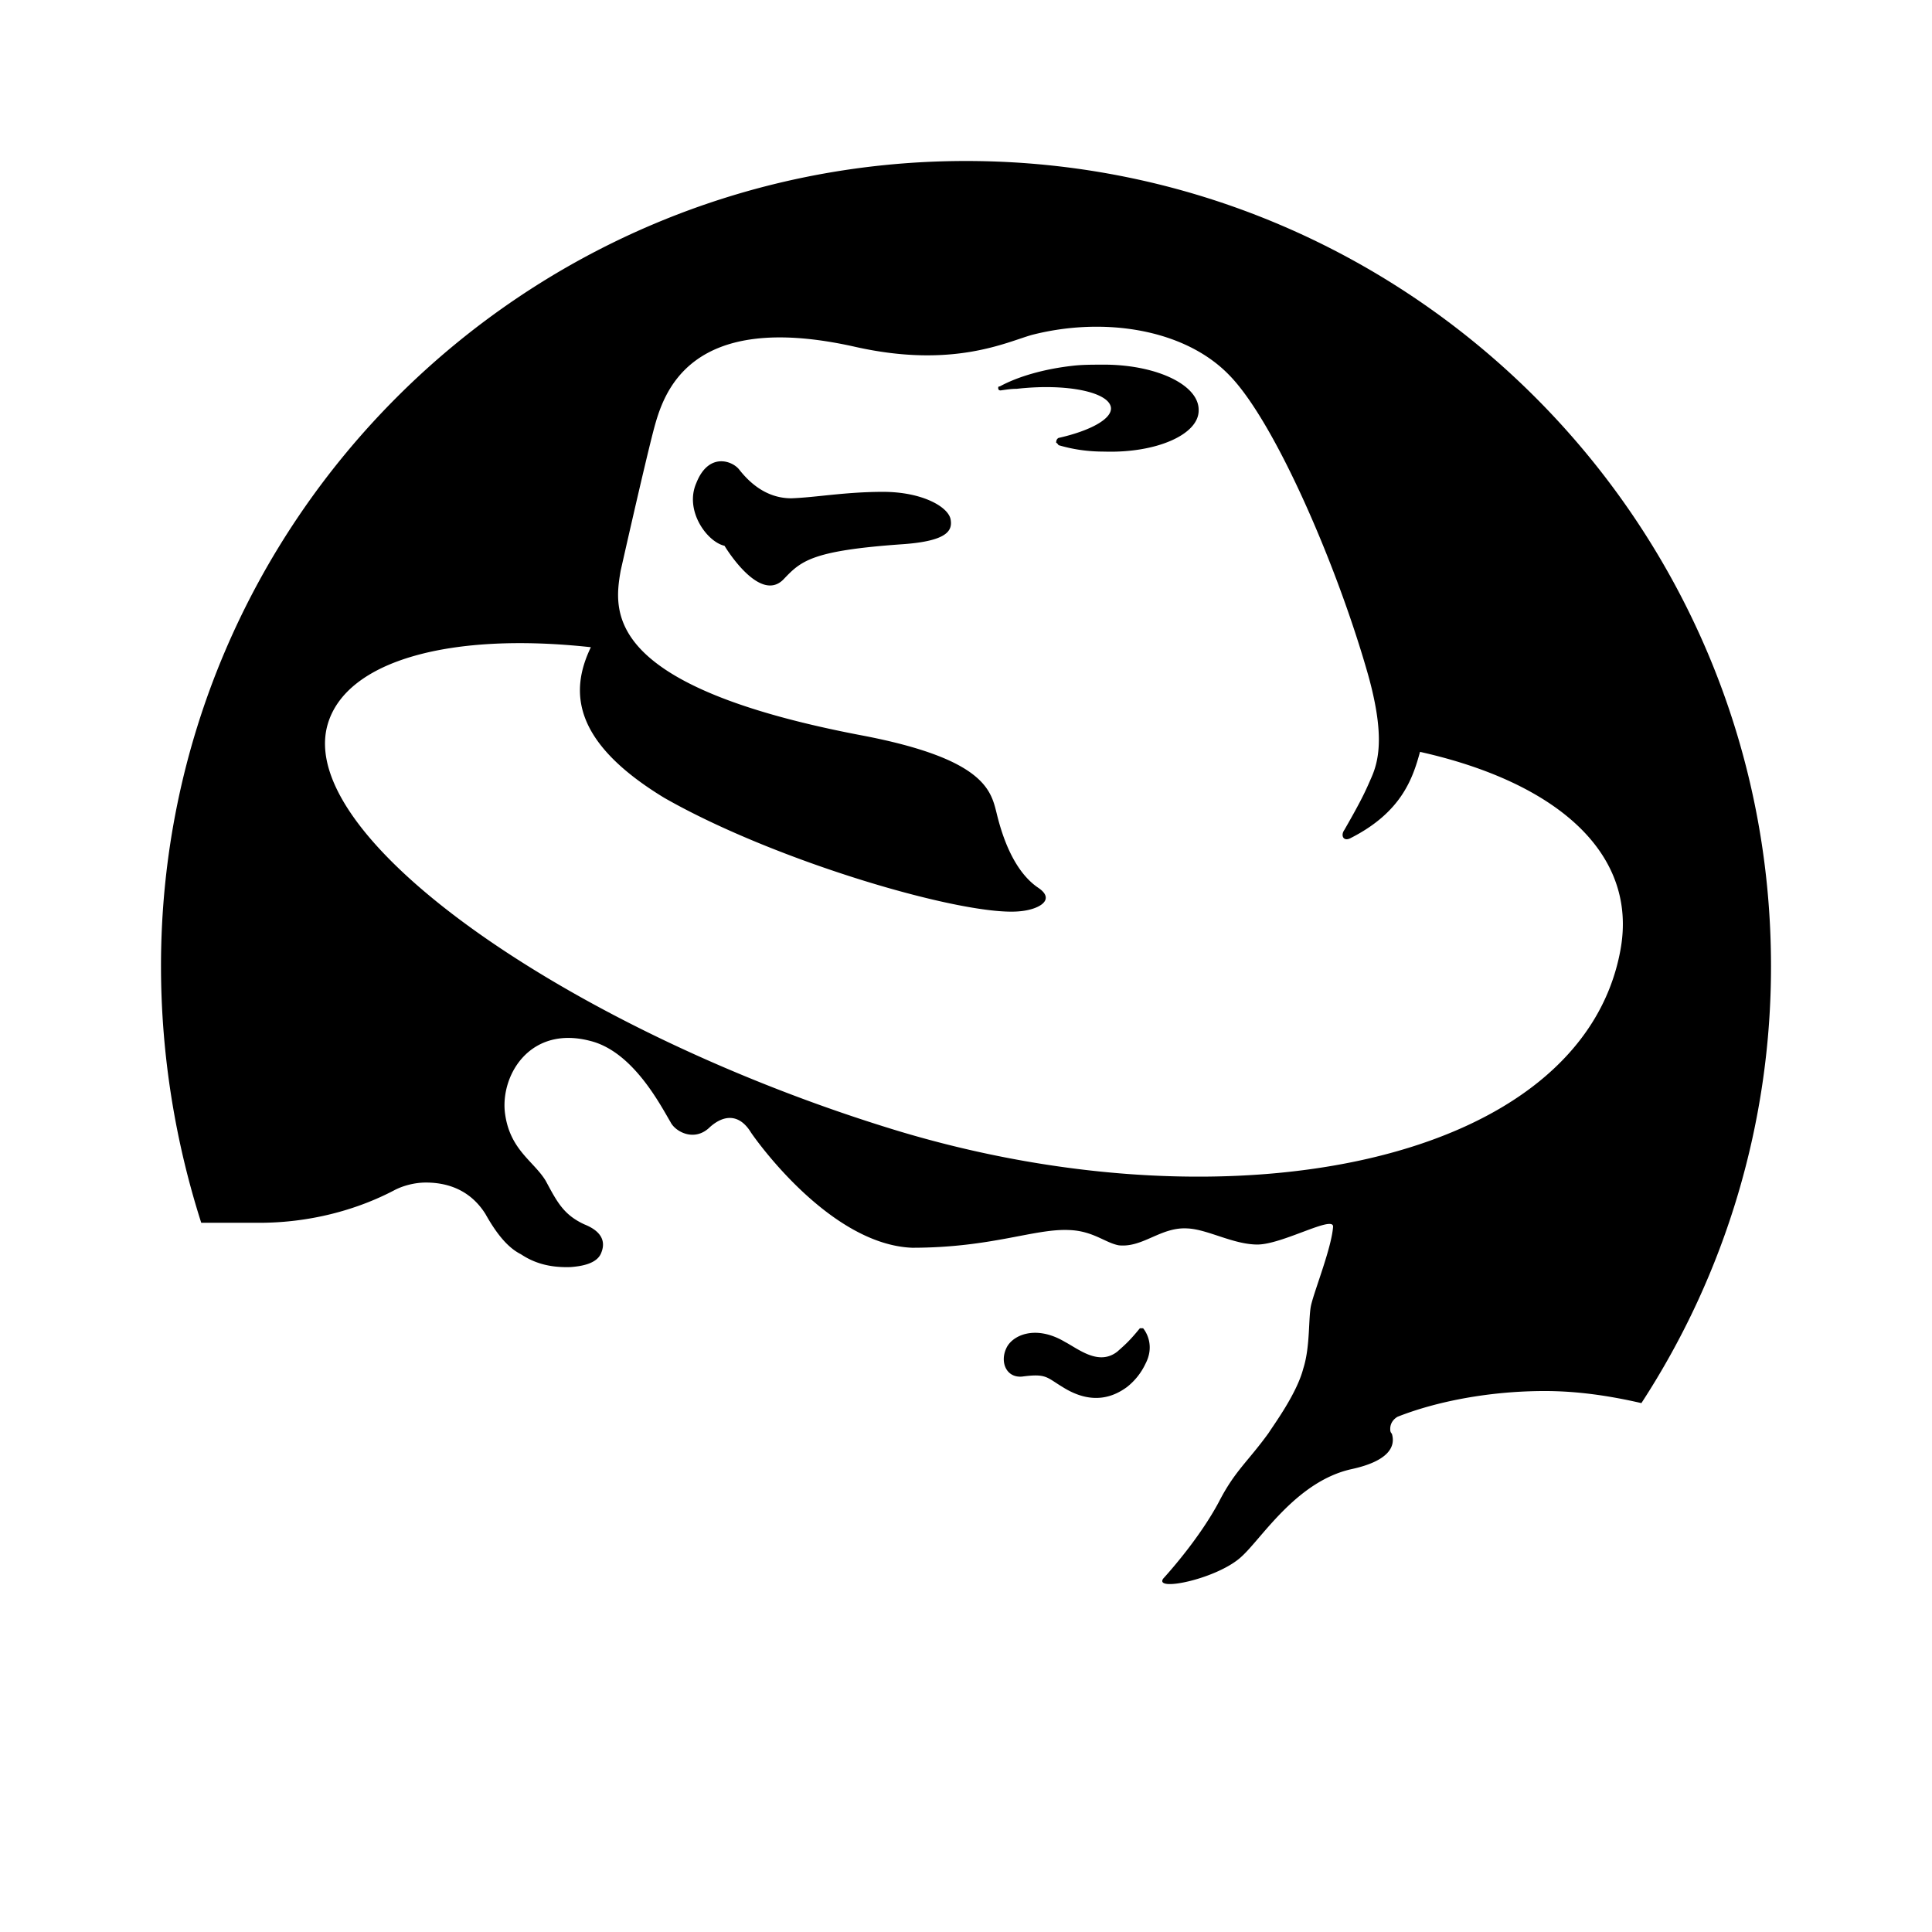 <svg viewBox="0 0 24 24"><path d="M14.2 16.5c.05.06.14.23.03.44a.8.8 0 01-.23.29c-.15.11-.42.24-.8 0-.2-.12-.2-.17-.5-.13-.2.02-.28-.18-.2-.35.07-.16.36-.3.73-.08.17.09.42.3.65.12.09-.08.15-.13.28-.29h.04m-.45-11.97h-.06c-.11 0-.22 0-.33.01-.39.04-.72.14-.94.26-.02 0-.02.01-.02.02 0 .02.01.03.03.03.07-.01.13-.02.2-.02.62-.07 1.14.04 1.17.23.02.14-.25.29-.65.38-.02.01-.03.03-.03.06 0 0 .01 0 .03.03.17.05.35.08.57.08.64.02 1.17-.21 1.17-.51.01-.31-.5-.56-1.14-.57m-2.78 1.58c-.47 0-.84.07-1.14.08-.33 0-.54-.22-.65-.36-.09-.11-.38-.21-.53.17-.15.34.13.73.35.78 0 0 .43.72.73.42.22-.23.34-.36 1.49-.44.55-.04.61-.17.59-.3-.02-.16-.35-.35-.84-.35M12 2C6.5 2 2 6.47 2 12c0 1.11.18 2.19.5 3.19h.72c.61 0 1.19-.15 1.67-.4.11-.06.26-.1.4-.1.31 0 .57.12.74.39.14.25.28.42.44.5.15.1.34.17.62.16.13-.01.33-.04.38-.18.06-.15-.01-.27-.21-.35-.26-.12-.34-.28-.48-.54-.15-.25-.46-.39-.51-.87-.04-.47.33-1.06 1.06-.87.53.13.87.79 1 1.01.06.12.3.25.49.06.18-.16.37-.16.51.07.13.19 1.02 1.39 2 1.43.99 0 1.52-.24 1.95-.22.3.01.45.16.62.19.3.03.52-.23.85-.21.25.01.57.2.87.2.31 0 .95-.37.94-.22-.02.26-.22.76-.27.96-.04.15-.01.52-.1.8-.08.31-.36.69-.43.8-.26.36-.42.47-.62.86-.23.43-.59.84-.69.95-.12.17.69 0 .98-.28.25-.23.68-.93 1.36-1.08.46-.1.55-.28.5-.44-.02-.02-.02-.04-.02-.06 0-.07.04-.12.09-.15.48-.19 1.14-.32 1.83-.32.41 0 .81.06 1.2.15A9.923 9.923 0 0022 12c0-5.53-4.5-10-10-10m8.13 9.8c-.48 2.63-4.78 3.51-8.97 2.25-3.99-1.21-7.5-3.62-7.09-5.05.23-.8 1.54-1.15 3.27-.96-.26.54-.24 1.17.91 1.87 1.4.8 3.75 1.48 4.42 1.41.23-.02.45-.14.23-.29-.21-.14-.4-.43-.52-.93-.07-.28-.15-.67-1.65-.96-3.23-.61-3.11-1.53-3.02-2.05 0 0 .29-1.29.41-1.75.12-.45.43-1.5 2.51-1.03 1.21.27 1.87-.06 2.19-.15.9-.23 1.9-.07 2.45.5.57.58 1.35 2.39 1.73 3.74.19.69.14 1.02.04 1.25-.07.16-.11.26-.34.66-.05.07-.01.15.08.1.63-.32.77-.74.86-1.07 1.7.38 2.71 1.26 2.49 2.46z"/></svg>